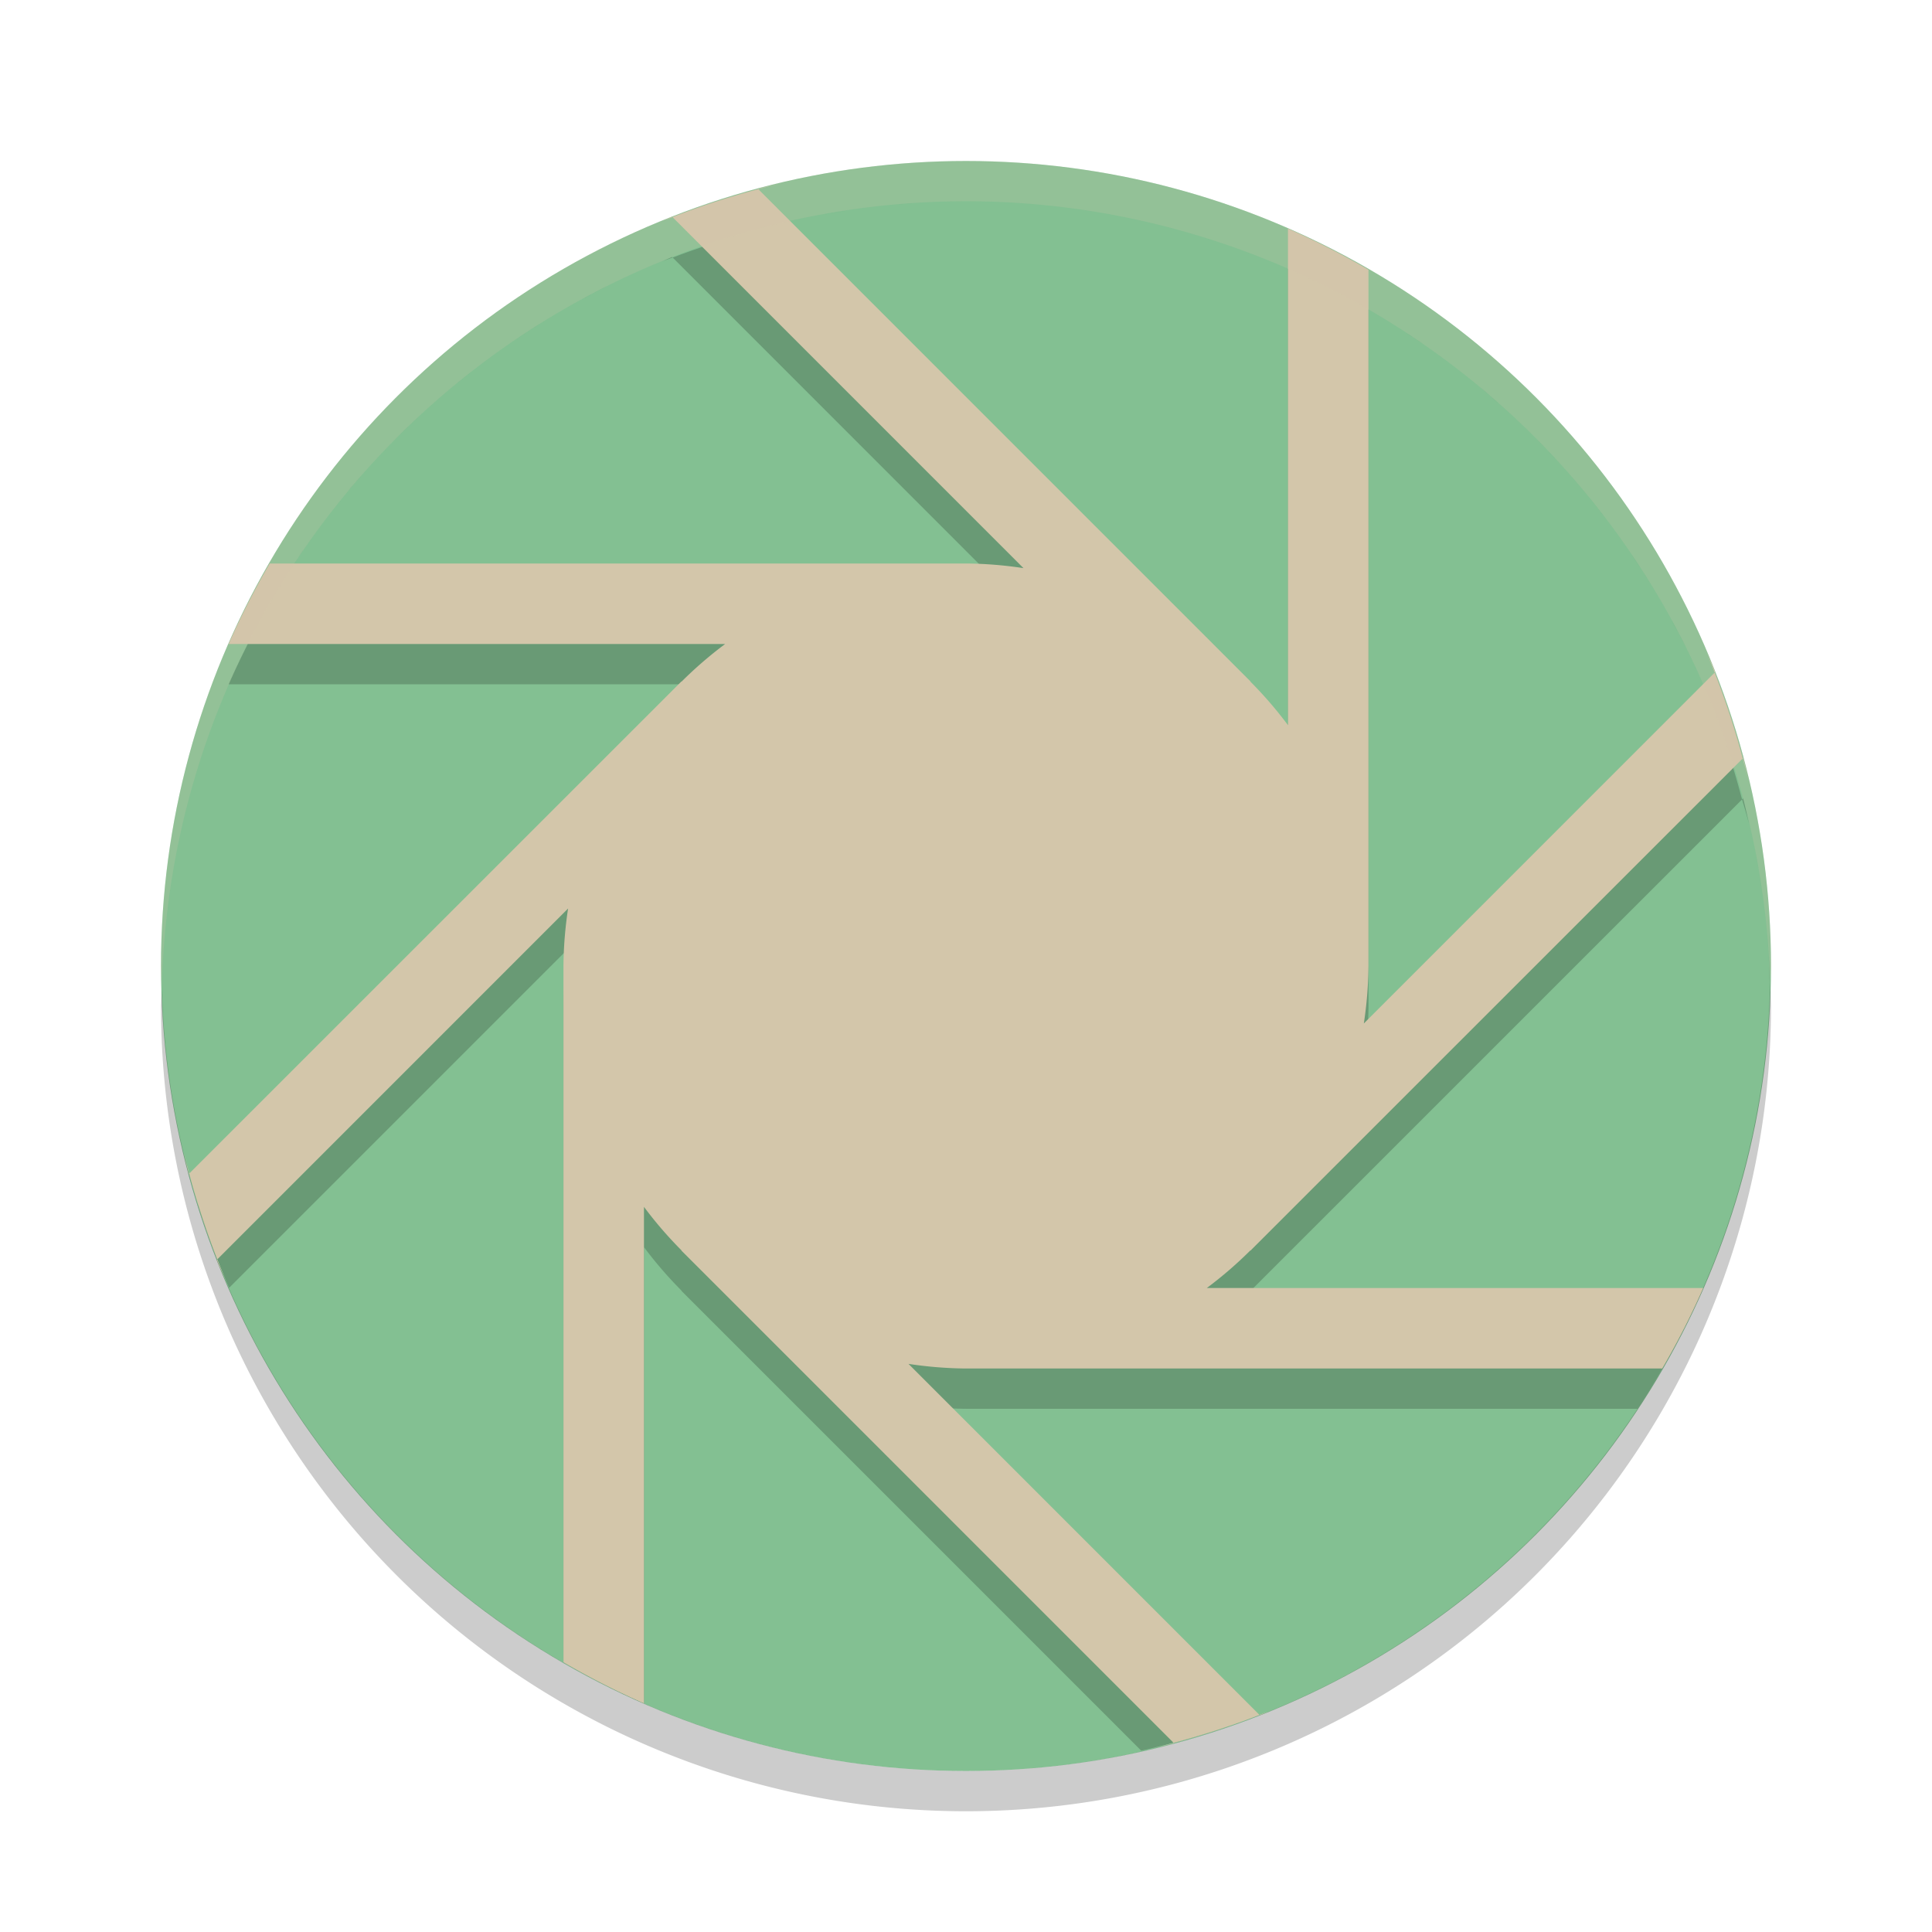 <svg width="48" height="48" version="1" xmlns="http://www.w3.org/2000/svg">
 <circle cx="24" cy="24" r="20" fill="#83c092"/>
 <path d="m22.656 5.049a20 20 0 0 0-0.336 0.033c0.113-0.01 0.223-0.025 0.336-0.033zm-1.635 0.191a20 20 0 0 0-0.818 0.141c0.271-0.053 0.544-0.098 0.818-0.141zm-1.574 0.309c-0.204 0.048-0.411 0.091-0.613 0.145l0.023 0.023a20 20 0 0 1 0.59-0.168zm-0.59 0.168a20 20 0 0 0-2.144 0.682l8.715 8.717a10 10 0 0 0-1.428-0.115h-17.299a20 20 0 0 0-1.021 2h12.336a10 10 0 0 0-1.082 0.934l-4e-3 -4e-3 -12.006 12.004a20 20 0 0 0 0.769 2.06l8.422-8.422a10 10 0 0 0-0.115 1.428v16.299a20 20 0 0 0 2 1.021v-11.336a10 10 0 0 0 0.934 1.082l-4e-3 4e-3 11.424 11.424a20 20 0 0 0 2.203-0.623l-7.985-7.986a10 10 0 0 0 1.428 0.115h16.686a20 20 0 0 0 1.15-2h-11.852a10 10 0 0 0 1.082-0.934l4e-3 4e-3 12.211-12.209a20 20 0 0 0-0.689-2.14l-8.707 8.707a10 10 0 0 0 0.115-1.428v-17.299a20 20 0 0 0-2-1.021v12.336a10 10 0 0 0-0.934-1.082l4e-3 -4e-3 -12.213-12.213zm23.735 12.004 0.021-0.022c-0.07-0.179-0.155-0.349-0.23-0.525a20 20 0 0 1 0.209 0.547zm0.689 2.14a20 20 0 0 1 0.174 0.61c-0.049-0.212-0.093-0.426-0.148-0.635l-0.026 0.025zm-26.568-13.463-0.014-0.014c-0.085 0.033-0.165 0.077-0.25 0.111a20 20 0 0 1 0.264-0.098zm-1.664 0.723a20 20 0 0 0-0.576 0.314c0.192-0.104 0.38-0.216 0.576-0.314zm-1.629 0.918a20 20 0 0 0-0.609 0.404c0.201-0.136 0.402-0.275 0.609-0.404zm21.504 0.229c0.143 0.093 0.293 0.178 0.433 0.275a20 20 0 0 0-0.433-0.275zm-23.057 0.852a20 20 0 0 0-0.562 0.445c0.184-0.152 0.372-0.3 0.562-0.445zm24.942 0.525c0.148 0.124 0.285 0.261 0.429 0.389a20 20 0 0 0-0.429-0.389zm-26.397 0.706a20 20 0 0 0-0.492 0.461c0.159-0.159 0.327-0.308 0.492-0.461zm27.766 0.558c0.166 0.168 0.324 0.344 0.484 0.518a20 20 0 0 0-0.484-0.518zm-29.2 0.91a20 20 0 0 0-0.324 0.362c0.104-0.125 0.217-0.24 0.324-0.362zm30.452 0.481c0.158 0.192 0.312 0.387 0.463 0.586a20 20 0 0 0-0.463-0.586zm-31.887 1.344a20 20 0 0 0-0.275 0.433c0.093-0.143 0.178-0.293 0.275-0.433zm32.986 0.132c0.15 0.221 0.302 0.441 0.444 0.668a20 20 0 0 0-0.444-0.668zm0.992 1.625c0.122 0.223 0.252 0.441 0.366 0.668a20 20 0 0 0-0.366-0.668zm-36.619 3.664a20 20 0 0 0-0.021 0.073c0.007-0.024 0.014-0.049 0.021-0.073zm-0.496 1.93a20 20 0 0 0-0.018 0.102c0.007-0.034 0.011-0.068 0.018-0.102zm39.213 0.205c0.056 0.283 0.101 0.571 0.145 0.858a20 20 0 0 0-0.145-0.858zm-39.514 1.764a20 20 0 0 0-0.012 0.146c0.004-0.048 0.007-0.098 0.012-0.146zm39.798 0.244c0.041 0.436 0.055 0.88 0.069 1.324a20 20 0 0 0 2e-3 -0.013 20 20 0 0 0-0.071-1.311z" opacity=".2"/>
 <path d="m22.656 4.049a20 20 0 0 0-0.336 0.033c0.113-0.01 0.223-0.025 0.336-0.033zm-1.635 0.191a20 20 0 0 0-0.818 0.141c0.271-0.053 0.544-0.098 0.818-0.141zm-1.574 0.309a20 20 0 0 0-2.998 0.947c0.085-0.035 0.165-0.078 0.25-0.111l8.729 8.73a10 10 0 0 0-1.428-0.115h-17.299a20 20 0 0 0-1.021 2h12.336a10 10 0 0 0-1.082 0.934l-4e-3 -4e-3 -12.237 12.234c-0.055-0.209-0.099-0.423-0.148-0.635a20 20 0 0 0 1.072 3.297c-0.075-0.176-0.161-0.346-0.231-0.525l8.728-8.729a10 10 0 0 0-0.115 1.428v17.299a20 20 0 0 0 2 1.021v-12.336a10 10 0 0 0 0.934 1.082l-4e-3 4e-3 12.236 12.237c-0.202 0.053-0.409 0.096-0.613 0.144a20 20 0 0 0 2.998-0.947c-0.085 0.034-0.165 0.078-0.25 0.111l-8.729-8.73a10 10 0 0 0 1.428 0.115h17.299a20 20 0 0 0 1.021-2h-12.336a10 10 0 0 0 1.082-0.934l4e-3 4e-3 12.237-12.234c0.055 0.209 0.099 0.423 0.148 0.635a20 20 0 0 0-1.072-3.297c0.075 0.176 0.16 0.346 0.23 0.525l-8.728 8.729a10 10 0 0 0 0.115-1.428v-17.299a20 20 0 0 0-2-1.021v12.336a10 10 0 0 0-0.934-1.082l4e-3 -4e-3 -12.236-12.237c0.202-0.053 0.409-0.096 0.613-0.144zm-4.398 1.572a20 20 0 0 0-0.576 0.314c0.192-0.104 0.38-0.216 0.576-0.314zm-1.629 0.918a20 20 0 0 0-0.609 0.404c0.201-0.136 0.402-0.275 0.609-0.404zm21.504 0.229c0.143 0.093 0.293 0.178 0.433 0.275a20 20 0 0 0-0.433-0.275zm-23.057 0.852a20 20 0 0 0-0.562 0.445c0.184-0.152 0.372-0.3 0.562-0.445zm24.942 0.525c0.148 0.124 0.285 0.261 0.429 0.389a20 20 0 0 0-0.429-0.389zm-26.397 0.705a20 20 0 0 0-0.492 0.461c0.159-0.158 0.327-0.308 0.492-0.461zm27.766 0.559c0.166 0.168 0.324 0.344 0.484 0.518a20 20 0 0 0-0.484-0.518zm-29.2 0.91a20 20 0 0 0-0.324 0.362c0.104-0.125 0.217-0.24 0.324-0.362zm30.452 0.481c0.158 0.192 0.312 0.387 0.463 0.586a20 20 0 0 0-0.463-0.586zm-31.887 1.344a20 20 0 0 0-0.275 0.433c0.093-0.143 0.178-0.293 0.275-0.433zm32.986 0.132c0.15 0.221 0.302 0.441 0.444 0.668a20 20 0 0 0-0.444-0.668zm0.992 1.625c0.122 0.223 0.252 0.441 0.366 0.668a20 20 0 0 0-0.366-0.668zm-36.619 3.664a20 20 0 0 0-0.021 0.073c0.007-0.024 0.014-0.049 0.021-0.073zm-0.496 1.93a20 20 0 0 0-0.018 0.102c0.007-0.034 0.011-0.068 0.018-0.102zm39.213 0.205c0.056 0.283 0.101 0.571 0.145 0.858a20 20 0 0 0-0.145-0.858zm-39.514 1.764a20 20 0 0 0-0.012 0.146c0.004-0.048 0.007-0.098 0.012-0.146zm39.798 0.244c0.056 0.591 0.094 1.187 0.094 1.793 0 0.027-2e-3 0.053-2e-3 0.08a20 20 0 0 0 4e-3 -0.08 20 20 0 0 0-0.096-1.793zm-39.9 1.713a20 20 0 0 0-0.004 0.08 20 20 0 0 0 0.096 1.793c-0.056-0.591-0.094-1.187-0.094-1.793 0-0.027 0.002-0.053 0.002-0.08zm39.902 1.971c-4e-3 0.048-7e-3 0.098-0.011 0.146a20 20 0 0 0 0.011-0.146zm-39.67 1.052a20 20 0 0 0 0.145 0.858c-0.056-0.283-0.101-0.571-0.145-0.858zm39.375 0.961c-6e-3 0.034-0.01 0.068-0.017 0.102a20 20 0 0 0 0.017-0.102zm-0.492 1.959c-7e-3 0.024-0.014 0.049-0.021 0.073a20 20 0 0 0 0.021-0.073zm-37.006 3.069a20 20 0 0 0 0.365 0.668c-0.122-0.223-0.252-0.441-0.365-0.668zm0.914 1.625a20 20 0 0 0 0.443 0.668c-0.15-0.221-0.302-0.441-0.443-0.668zm33.705 0.367c-0.093 0.143-0.178 0.293-0.275 0.433a20 20 0 0 0 0.275-0.433zm-32.625 1.191a20 20 0 0 0 0.463 0.586c-0.158-0.192-0.312-0.387-0.463-0.586zm31.239 0.705c-0.104 0.125-0.218 0.24-0.325 0.362a20 20 0 0 0 0.325-0.362zm-30.008 0.754a20 20 0 0 0 0.484 0.518c-0.167-0.168-0.324-0.344-0.484-0.518zm28.742 0.615c-0.159 0.159-0.327 0.308-0.492 0.461a20 20 0 0 0 0.492-0.461zm-27.318 0.778a20 20 0 0 0 0.429 0.388c-0.148-0.123-0.285-0.26-0.429-0.388zm25.933 0.469c-0.184 0.151-0.372 0.3-0.562 0.445a20 20 0 0 0 0.562-0.445zm-24.052 1.021a20 20 0 0 0 0.433 0.275c-0.143-0.093-0.293-0.178-0.433-0.275zm22.56 0.09c-0.212 0.144-0.424 0.288-0.642 0.424a20 20 0 0 0 0.642-0.424zm-1.641 0.996c-0.204 0.111-0.404 0.231-0.613 0.336a20 20 0 0 0 0.613-0.336zm-5.763 2.076c-0.281 0.055-0.565 0.101-0.85 0.145a20 20 0 0 0 0.85-0.145zm-2.088 0.295c-0.123 0.011-0.244 0.028-0.367 0.037a20 20 0 0 0 0.367-0.037z" fill="#d3c6aa"/>
 <path d="m24 4a20 20 0 0 0-20 20 20 20 0 0 0 0.021 0.582 20 20 0 0 1 19.978-19.582 20 20 0 0 1 19.979 19.418 20 20 0 0 0 0.021-0.418 20 20 0 0 0-20-20z" fill="#d3c6aa" opacity=".2"/>
 <path d="m43.979 24.418a20 20 0 0 1-19.979 19.582 20 20 0 0 1-19.978-19.418 20 20 0 0 0-0.022 0.418 20 20 0 0 0 20 20 20 20 0 0 0 20-20 20 20 0 0 0-0.021-0.582z" opacity=".2"/>
</svg>
